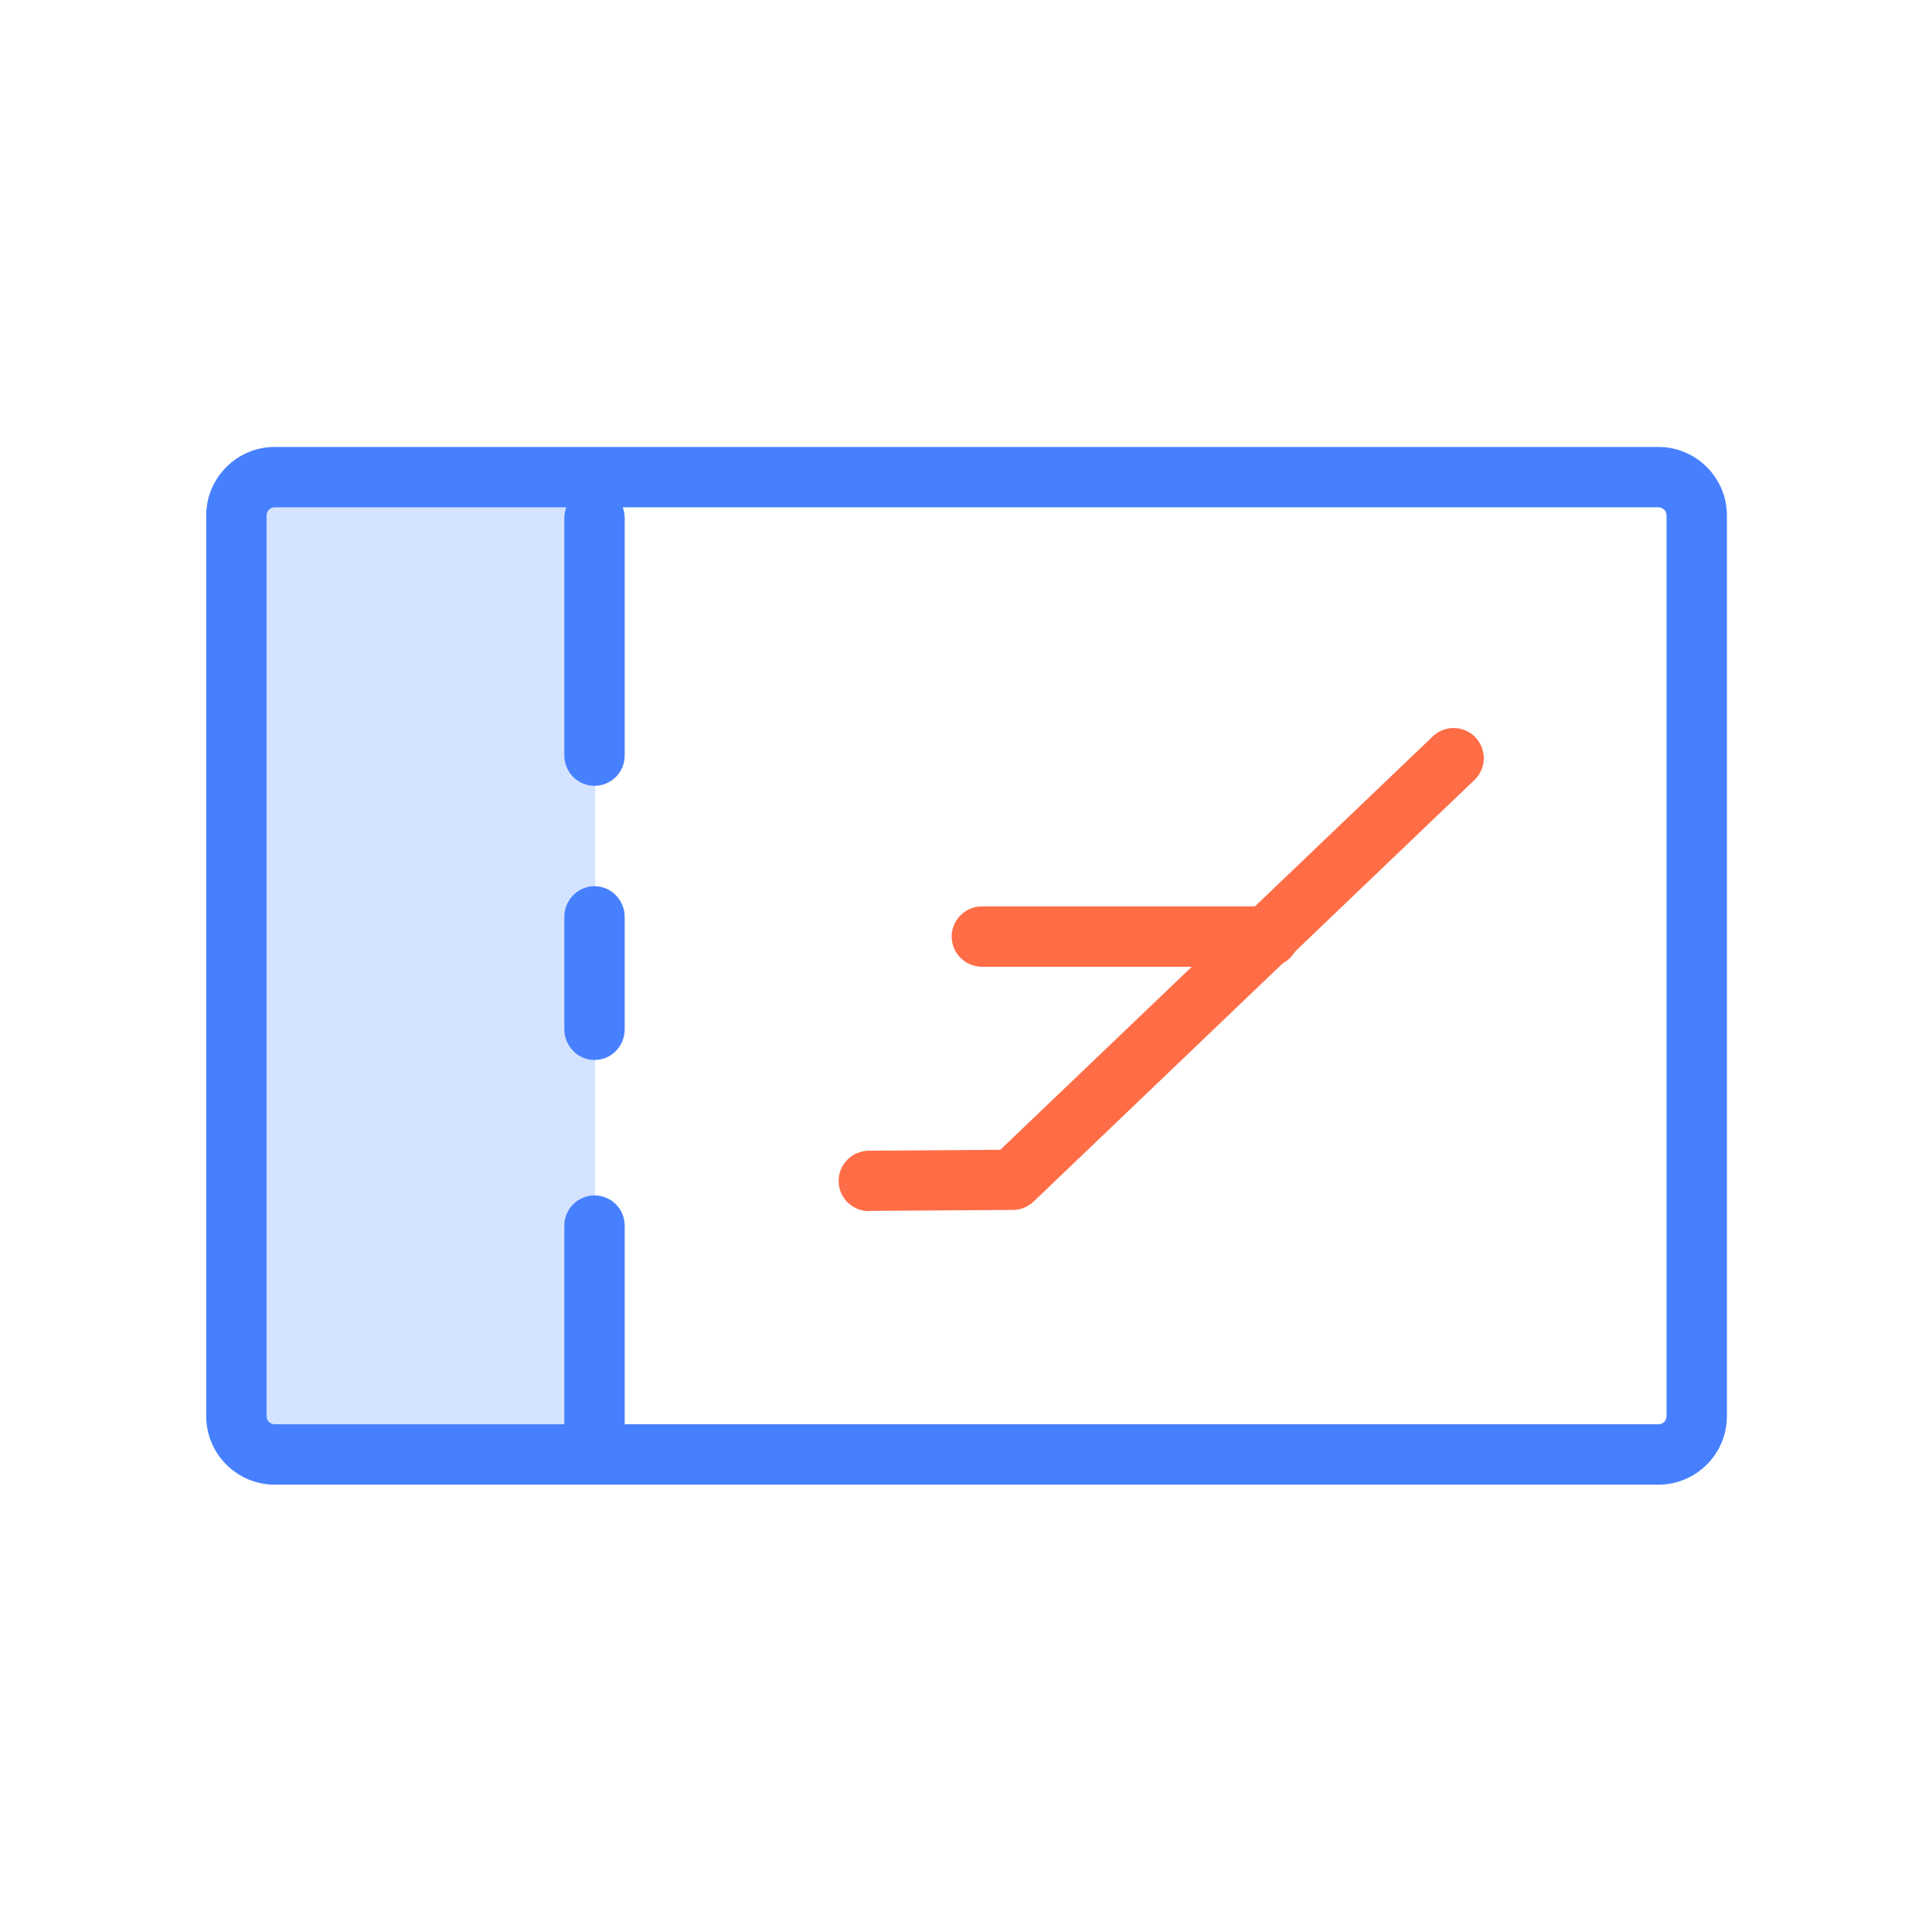 <?xml version="1.0" standalone="no"?><!DOCTYPE svg PUBLIC "-//W3C//DTD SVG 1.1//EN" "http://www.w3.org/Graphics/SVG/1.1/DTD/svg11.dtd"><svg t="1590045447120" class="icon" viewBox="0 0 1024 1024" version="1.1" xmlns="http://www.w3.org/2000/svg" p-id="1998" xmlns:xlink="http://www.w3.org/1999/xlink" width="200" height="200"><defs><style type="text/css"></style></defs><path d="M137.5 252.5h178v504h-178z" fill="#D4E3FF" p-id="1999"></path><path d="M879 786.9H145.6c-20 0-36.3-16.3-36.3-36.3V273.2c0-20 16.3-36.3 36.3-36.3H879c20 0 36.3 16.3 36.3 36.3v477.4c0 20-16.3 36.3-36.3 36.3z m-733.4-518c-2.4 0-4.3 1.9-4.3 4.3v477.4c0 2.4 1.9 4.3 4.3 4.3H879c2.4 0 4.3-1.9 4.3-4.3V273.2c0-2.4-1.9-4.3-4.3-4.3H145.6z" fill="#4780FF" p-id="2000"></path><path d="M315.1 416.5c-8.8 0-16-7.2-16-16.1V274.6c0-8.9 7.2-16.1 16-16.1s16 7.2 16 16.1v125.8c0 8.9-7.1 16.1-16 16.1zM315.1 561.8c-8.8 0-16-7.3-16-16.3V486c0-9 7.2-16.3 16-16.3s16 7.3 16 16.3v59.5c0 9.1-7.1 16.3-16 16.3zM315.1 771.6c-8.8 0-16-7.1-16-16v-106c0-8.8 7.2-16 16-16s16 7.1 16 16v106.1c0 8.8-7.1 15.9-16 15.9z" fill="#4780FF" p-id="2001"></path><path d="M460.5 641.9c-8.8 0-16-7.1-16-15.9-0.1-8.8 7.1-16 15.9-16.1l69.8-0.5 229.2-219.1c6.4-6.1 16.5-5.9 22.6 0.5 6.1 6.4 5.9 16.5-0.5 22.6L547.8 636.9c-3 2.8-6.9 4.4-11 4.4l-76.1 0.5c-0.1 0.1-0.1 0.1-0.2 0.1z" fill="#FF6D47" p-id="2002"></path><path d="M672.4 512.4H520.5c-8.9 0-16.1-7.2-16.1-16s7.2-16 16.1-16h151.9c8.9 0 16.1 7.2 16.1 16s-7.3 16-16.1 16z" fill="#FF6D47" p-id="2003"></path></svg>